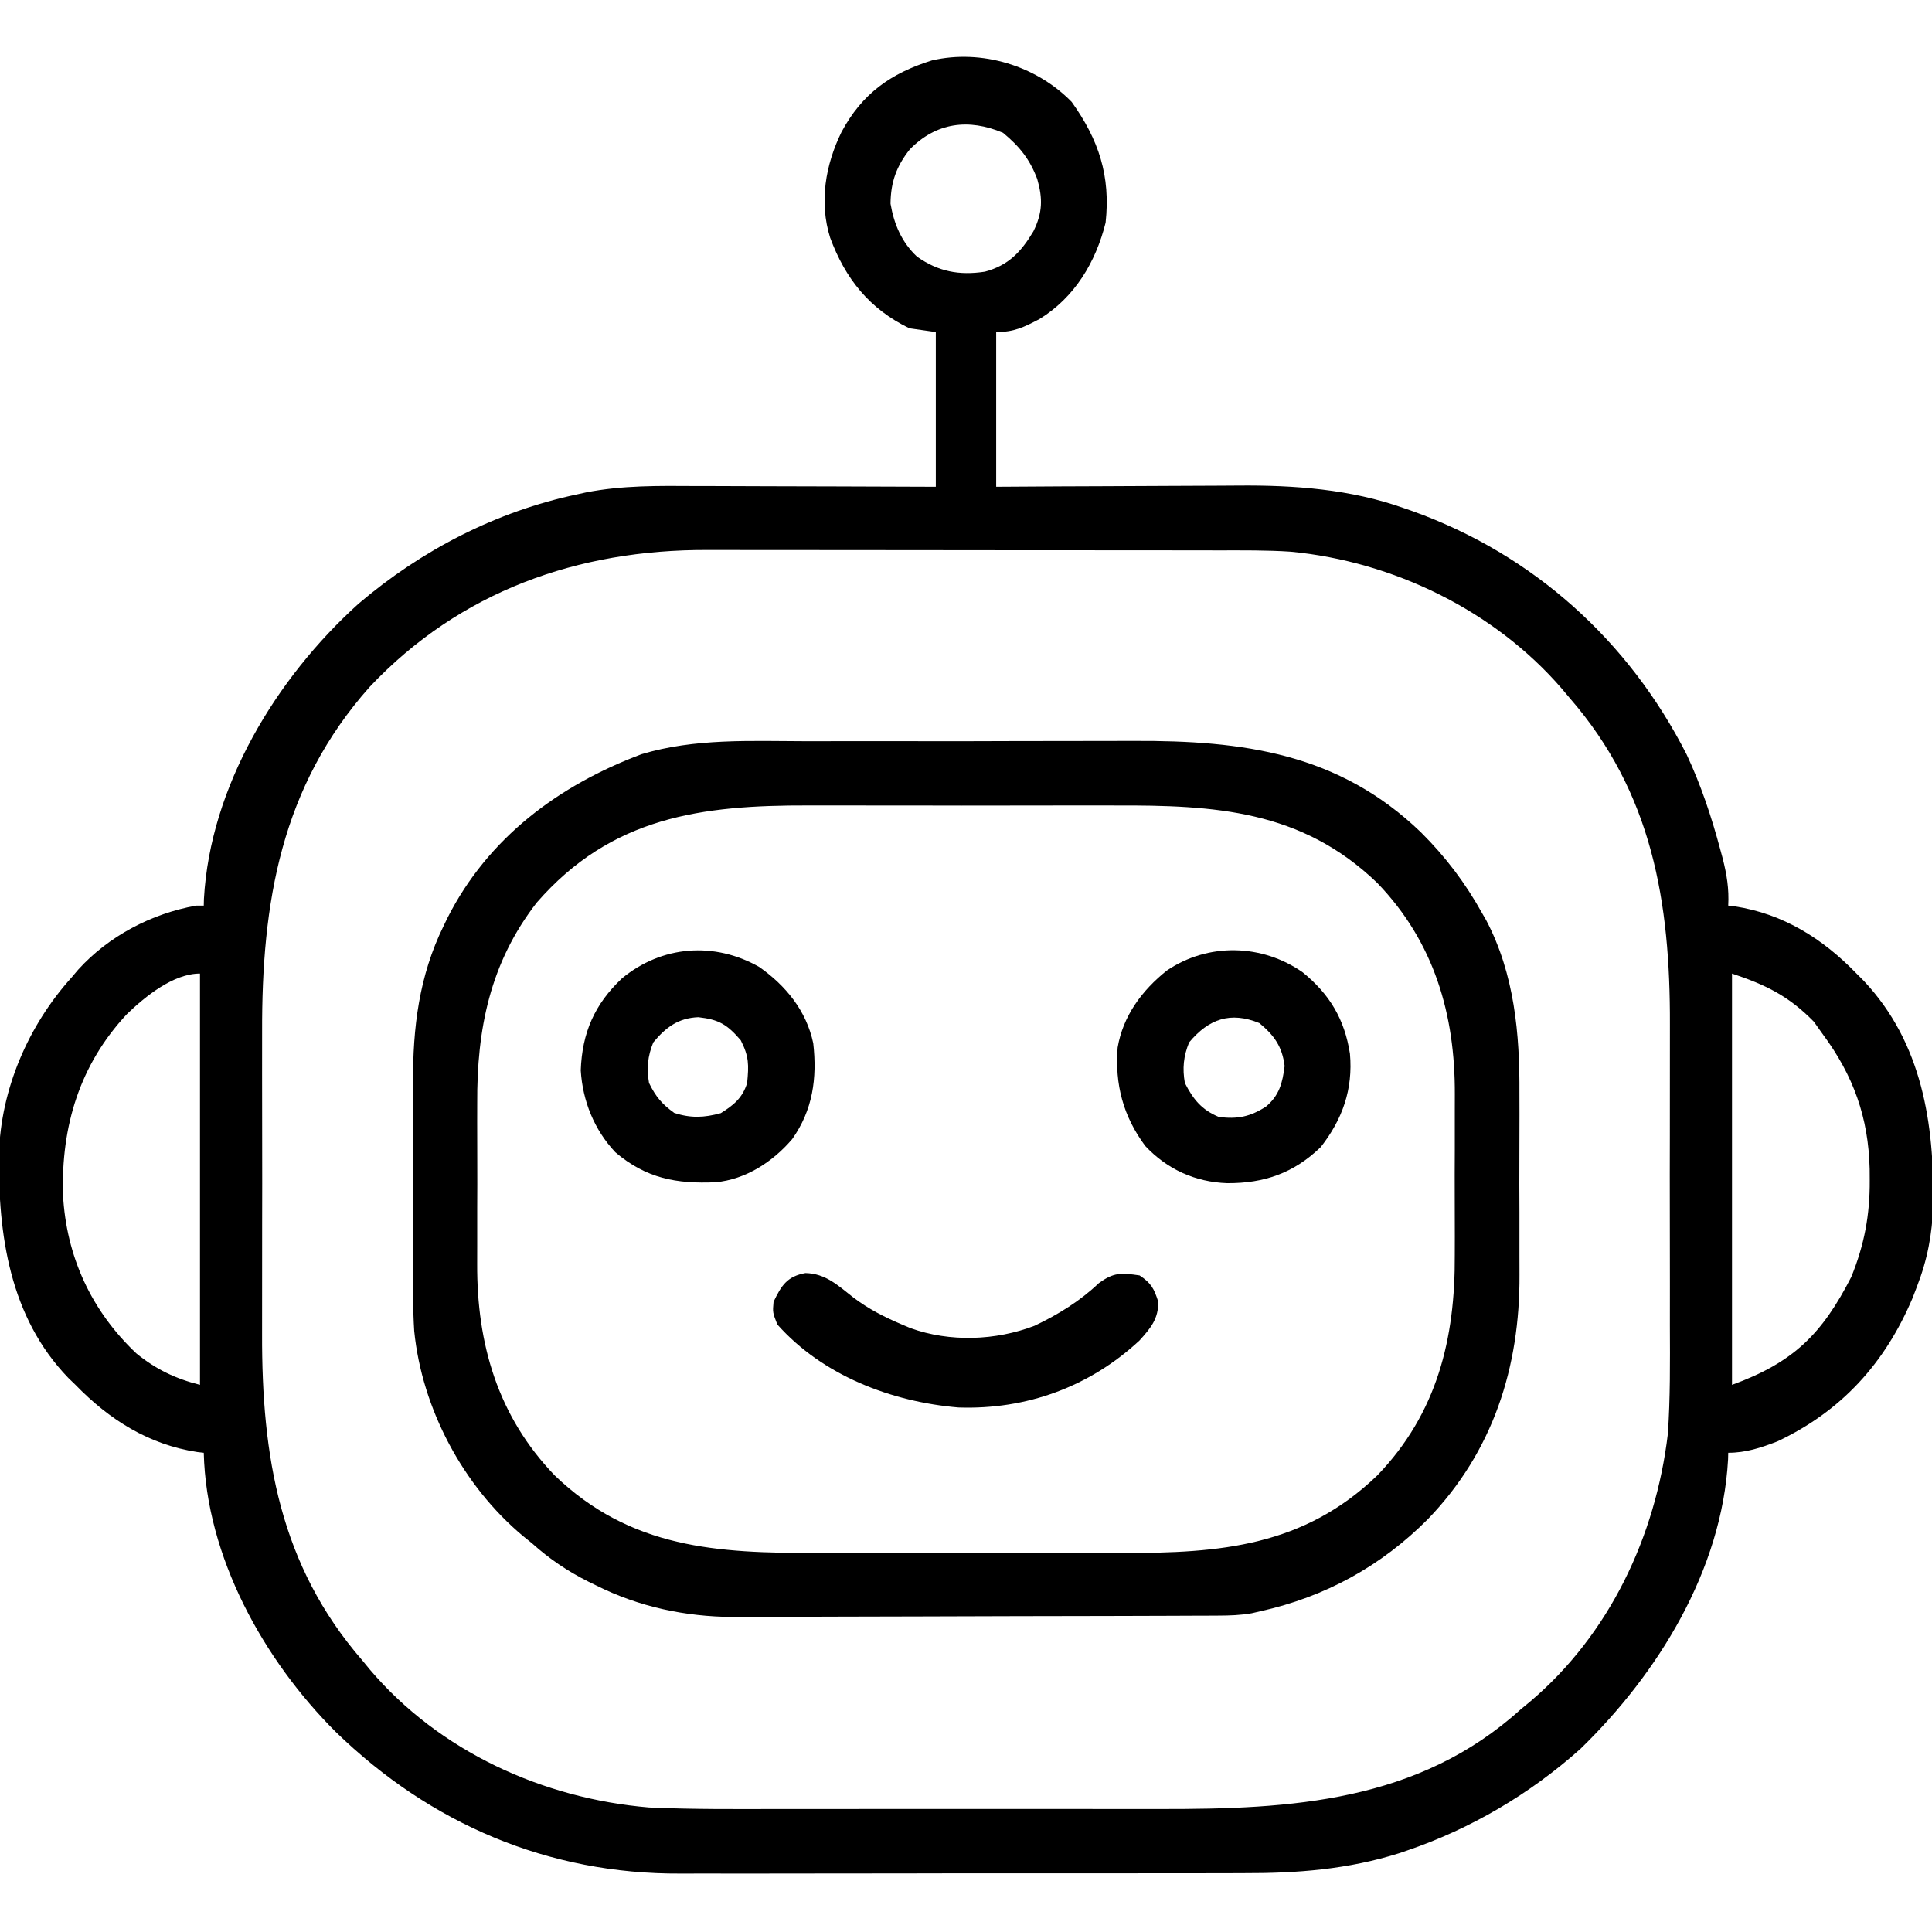 <?xml version="1.0" encoding="UTF-8"?>
<svg version="1.1" xmlns="http://www.w3.org/2000/svg" width="512" height="512">
<path d="M0 0 C7.19 10.053 10.342 19.596 9 32 C6.401 42.463 0.792 51.835 -8.535 57.555 C-12.692 59.722 -15.233 61 -20 61 C-20 74.53 -20 88.06 -20 102 C-14.362 101.965 -8.723 101.93 -2.914 101.895 C0.695 101.879 4.305 101.865 7.914 101.854 C13.621 101.836 19.328 101.815 25.035 101.774 C29.645 101.741 34.255 101.723 38.865 101.715 C40.609 101.71 42.353 101.699 44.096 101.683 C59.008 101.548 73.956 102.632 88.125 107.688 C88.857 107.941 89.588 108.194 90.342 108.456 C122.337 119.943 147.647 142.776 163 173 C166.8 181.136 169.547 189.411 171.875 198.062 C172.091 198.86 172.306 199.658 172.528 200.479 C173.62 204.752 174.242 208.551 174 213 C174.559 213.063 175.119 213.126 175.695 213.191 C188.598 215.162 199.037 221.748 208 231 C208.646 231.648 209.292 232.297 209.957 232.965 C225.413 249.431 228.625 270.784 228.316 292.352 C228.058 300.065 226.808 306.768 224 314 C223.439 315.462 223.439 315.462 222.867 316.953 C215.546 334.311 203.958 347.01 187 355 C182.647 356.673 178.68 358 174 358 C173.986 358.585 173.972 359.17 173.957 359.773 C172.329 389.083 155.425 416.477 134.832 436.469 C121.443 448.435 105.821 457.643 88.812 463.438 C87.836 463.772 87.836 463.772 86.841 464.113 C73.193 468.417 59.795 469.446 45.61 469.404 C43.828 469.41 42.045 469.417 40.262 469.425 C35.469 469.443 30.675 469.442 25.881 469.436 C21.856 469.433 17.831 469.439 13.806 469.445 C4.297 469.459 -5.212 469.457 -14.722 469.446 C-24.478 469.435 -34.235 469.449 -43.991 469.475 C-52.417 469.498 -60.842 469.504 -69.267 469.498 C-74.277 469.495 -79.288 469.497 -84.298 469.515 C-89.017 469.53 -93.734 469.526 -98.453 469.507 C-100.166 469.504 -101.88 469.507 -103.594 469.517 C-138.657 469.717 -169.897 456.376 -195 432 C-214.169 412.891 -229.332 385.576 -230 358 C-230.839 357.905 -230.839 357.905 -231.695 357.809 C-244.613 355.836 -255.015 349.244 -264 340 C-264.934 339.097 -264.934 339.097 -265.887 338.176 C-281.483 322.019 -284.521 300.17 -284.27 278.77 C-283.793 261.645 -276.501 244.731 -265 232 C-264.432 231.328 -263.863 230.657 -263.277 229.965 C-255.186 221.049 -243.815 215.1 -232 213 C-231.34 213 -230.68 213 -230 213 C-229.986 212.415 -229.972 211.83 -229.957 211.227 C-228.3 181.397 -210.741 152.625 -189 133 C-172.31 118.788 -152.511 108.537 -131 104 C-129.846 103.745 -129.846 103.745 -128.668 103.485 C-119.007 101.605 -109.468 101.746 -99.672 101.805 C-97.828 101.808 -95.984 101.811 -94.141 101.813 C-89.327 101.821 -84.514 101.84 -79.7 101.863 C-73.904 101.887 -68.108 101.896 -62.311 101.908 C-53.541 101.927 -44.771 101.965 -36 102 C-36 88.47 -36 74.94 -36 61 C-38.31 60.67 -40.62 60.34 -43 60 C-53.589 54.877 -59.98 46.848 -64 36 C-66.958 26.581 -65.252 16.676 -61 8 C-55.566 -2.177 -47.93 -7.603 -37 -11 C-23.845 -14.019 -9.415 -9.629 0 0 Z M-42.875 12.562 C-46.431 17.016 -47.965 21.294 -48 27 C-47.067 32.443 -45.049 37.17 -41 41 C-35.34 44.992 -29.823 46.032 -23 45 C-16.744 43.325 -13.401 39.767 -10.133 34.293 C-7.705 29.379 -7.634 25.599 -9.125 20.438 C-11.098 15.174 -13.839 11.79 -18.188 8.188 C-27.342 4.322 -35.902 5.46 -42.875 12.562 Z M-186 155 C-209.551 181.461 -214.665 212.174 -214.537 246.63 C-214.527 250.297 -214.537 253.965 -214.543 257.632 C-214.55 263.784 -214.541 269.936 -214.521 276.088 C-214.5 283.144 -214.507 290.198 -214.529 297.254 C-214.547 303.373 -214.549 309.493 -214.539 315.612 C-214.533 319.24 -214.532 322.868 -214.545 326.495 C-214.649 358.985 -209.844 387.814 -188 413 C-187.004 414.212 -187.004 414.212 -185.988 415.449 C-167.54 437.171 -140.141 449.638 -112 452 C-100.269 452.526 -88.516 452.429 -76.775 452.403 C-72.177 452.395 -67.579 452.402 -62.981 452.407 C-55.265 452.413 -47.549 452.405 -39.833 452.391 C-30.963 452.375 -22.093 452.38 -13.223 452.397 C-5.553 452.41 2.117 452.412 9.788 452.404 C14.345 452.4 18.902 452.399 23.459 452.409 C58.171 452.475 91.834 450.586 119 426 C119.802 425.339 120.604 424.677 121.43 423.996 C142.536 406.144 154.751 380.178 158 353 C158.656 343.473 158.573 333.915 158.537 324.37 C158.527 320.703 158.537 317.035 158.543 313.368 C158.55 307.216 158.541 301.064 158.521 294.912 C158.5 287.856 158.507 280.802 158.529 273.746 C158.547 267.627 158.549 261.507 158.539 255.388 C158.533 251.76 158.532 248.132 158.545 244.505 C158.649 212.051 153.866 183.144 132 158 C131.29 157.157 130.579 156.314 129.848 155.445 C111.968 134.769 85.207 121.789 58.066 119.204 C51.674 118.779 45.267 118.852 38.865 118.855 C37.252 118.852 35.639 118.848 34.027 118.845 C29.671 118.836 25.315 118.833 20.96 118.833 C18.231 118.832 15.502 118.83 12.773 118.827 C3.231 118.818 -6.311 118.814 -15.853 118.815 C-24.712 118.815 -33.571 118.805 -42.43 118.789 C-50.066 118.776 -57.701 118.771 -65.336 118.771 C-69.883 118.771 -74.43 118.769 -78.977 118.758 C-83.259 118.748 -87.541 118.748 -91.824 118.755 C-93.383 118.757 -94.943 118.754 -96.502 118.748 C-130.877 118.622 -162.106 129.696 -186 155 Z M-250.375 241.75 C-262.908 255.167 -267.795 271.467 -267.309 289.555 C-266.446 305.963 -259.81 320.381 -247.852 331.68 C-242.674 335.893 -237.444 338.389 -231 340 C-231 304.03 -231 268.06 -231 231 C-238.084 231 -245.539 237.09 -250.375 241.75 Z M175 231 C175 266.97 175 302.94 175 340 C191.316 334.067 198.883 326.501 206.605 311.418 C210.057 302.958 211.562 294.934 211.5 285.812 C211.491 284.316 211.491 284.316 211.483 282.79 C211.156 269.119 207.196 258.042 199 247 C197.855 245.391 197.855 245.391 196.688 243.75 C190.099 237.009 184.039 234.013 175 231 Z " fill="#000000" transform="translate(284,27)"/>
<path d="M0 0 C3.178 0.005 6.355 -0.002 9.533 -0.009 C17.043 -0.026 24.553 -0.023 32.063 -0.006 C39.756 0.011 47.447 -0.005 55.14 -0.037 C61.795 -0.064 68.451 -0.071 75.106 -0.063 C79.059 -0.058 83.011 -0.06 86.963 -0.081 C116.002 -0.218 141.338 3.192 163.086 24.142 C169.65 30.671 174.849 37.572 179.334 45.633 C179.858 46.54 179.858 46.54 180.392 47.465 C187.869 61.717 189.291 77.568 189.186 93.351 C189.189 95.185 189.194 97.018 189.2 98.851 C189.208 102.659 189.197 106.467 189.174 110.276 C189.145 115.1 189.162 119.922 189.191 124.746 C189.21 128.522 189.204 132.297 189.191 136.072 C189.188 137.848 189.191 139.624 189.203 141.4 C189.331 165.926 182.195 188.232 164.95 206.134 C152.519 218.633 137.718 226.749 120.522 230.57 C119.76 230.746 118.999 230.921 118.214 231.102 C115.256 231.616 112.488 231.705 109.485 231.717 C108.273 231.725 107.061 231.732 105.812 231.739 C104.477 231.742 103.141 231.745 101.806 231.747 C100.393 231.754 98.979 231.76 97.566 231.767 C92.93 231.788 88.294 231.799 83.658 231.809 C82.056 231.813 80.454 231.817 78.852 231.821 C71.316 231.84 63.78 231.854 56.244 231.862 C47.58 231.872 38.917 231.898 30.254 231.939 C23.537 231.969 16.82 231.984 10.103 231.987 C6.101 231.99 2.1 231.998 -1.901 232.024 C-5.676 232.047 -9.45 232.051 -13.225 232.041 C-15.243 232.04 -17.26 232.059 -19.278 232.079 C-31.838 232.009 -44.13 229.407 -55.416 223.758 C-56.126 223.412 -56.836 223.065 -57.568 222.709 C-63.105 219.931 -67.859 216.709 -72.478 212.57 C-73.272 211.928 -74.066 211.286 -74.885 210.625 C-90.759 197.347 -101.638 176.929 -103.707 156.292 C-104.067 150.523 -104.04 144.754 -104.01 138.976 C-104.012 137.132 -104.016 135.287 -104.021 133.443 C-104.027 129.604 -104.019 125.765 -104 121.926 C-103.977 117.052 -103.99 112.178 -104.014 107.303 C-104.029 103.502 -104.024 99.702 -104.014 95.901 C-104.011 94.105 -104.014 92.31 -104.023 90.515 C-104.083 75.947 -102.442 62.225 -95.916 48.945 C-95.411 47.9 -95.411 47.9 -94.896 46.834 C-84.163 25.61 -65.429 11.68 -43.467 3.44 C-29.355 -0.801 -14.593 -0.035 0 0 Z M-71.228 42.758 C-83.623 58.722 -87.128 76.306 -87.01 95.976 C-87.012 97.597 -87.016 99.217 -87.021 100.837 C-87.027 104.206 -87.019 107.574 -87 110.942 C-86.977 115.211 -86.99 119.479 -87.014 123.749 C-87.029 127.086 -87.024 130.424 -87.014 133.762 C-87.011 135.334 -87.014 136.906 -87.023 138.478 C-87.123 159.717 -81.567 178.901 -66.478 194.57 C-46.348 213.954 -23.348 215.204 3.08 215.108 C6.798 215.097 10.517 215.107 14.236 215.113 C20.476 215.12 26.715 215.111 32.955 215.092 C40.126 215.07 47.297 215.077 54.468 215.099 C60.672 215.117 66.875 215.12 73.079 215.109 C76.763 215.103 80.448 215.102 84.132 215.115 C109.849 215.196 132.015 213.353 151.522 194.57 C167.402 178.078 172.186 158.314 172.053 136.164 C172.056 134.544 172.06 132.923 172.065 131.303 C172.07 127.935 172.062 124.567 172.043 121.199 C172.02 116.929 172.034 112.661 172.058 108.392 C172.072 105.054 172.067 101.717 172.057 98.379 C172.054 96.807 172.057 95.235 172.067 93.663 C172.167 72.423 166.61 53.24 151.522 37.57 C131.392 18.187 108.392 16.937 81.964 17.033 C78.245 17.043 74.527 17.034 70.808 17.027 C64.568 17.02 58.328 17.03 52.088 17.049 C44.917 17.071 37.746 17.063 30.575 17.041 C24.372 17.023 18.168 17.021 11.965 17.031 C8.28 17.037 4.596 17.038 0.911 17.025 C-27.562 16.936 -51.405 19.993 -71.228 42.758 Z " fill="#000000" transform="translate(213.478,196.43)"/>
<path d="M0 0 C7.073 4.954 12.516 11.651 14.316 20.219 C15.362 29.459 14.212 37.903 8.734 45.621 C3.6 51.643 -3.603 56.325 -11.574 57.055 C-21.92 57.504 -29.948 56.064 -38.133 49.105 C-43.723 43.154 -46.793 35.528 -47.297 27.422 C-46.946 17.402 -43.607 9.847 -36.387 3.031 C-25.818 -5.702 -11.892 -6.768 0 0 Z M-28.078 19.996 C-29.572 23.647 -29.875 26.896 -29.203 30.746 C-27.409 34.404 -25.812 36.307 -22.516 38.684 C-18.125 40.092 -14.638 39.957 -10.203 38.746 C-6.767 36.626 -4.396 34.65 -3.203 30.746 C-2.741 25.969 -2.703 23.727 -4.891 19.434 C-8.465 15.279 -10.641 13.92 -16.141 13.309 C-21.451 13.529 -24.722 15.969 -28.078 19.996 Z " fill="#000000" transform="translate(201.203,256.254)"/>
<path d="M0 0 C7.169 5.849 11.078 12.441 12.5 21.562 C13.335 30.968 10.544 38.907 4.75 46.312 C-2.382 53.185 -10.173 55.91 -20.039 55.865 C-28.515 55.56 -35.908 52.219 -41.75 46 C-47.604 38.108 -49.821 29.718 -49.066 19.93 C-47.649 11.542 -42.606 4.757 -36.043 -0.473 C-25.067 -7.91 -10.795 -7.561 0 0 Z M-30.125 18.562 C-31.618 22.211 -31.929 25.465 -31.25 29.312 C-29.027 33.676 -26.8 36.408 -22.25 38.312 C-17.276 38.957 -13.909 38.231 -9.762 35.574 C-6.202 32.603 -5.369 29.262 -4.812 24.812 C-5.458 19.65 -7.543 16.735 -11.5 13.438 C-19.164 10.302 -24.922 12.318 -30.125 18.562 Z " fill="#000000" transform="translate(345.25,257.688)"/>
<path d="M0 0 C5.388 0.107 8.677 3.328 12.77 6.523 C16.78 9.541 20.951 11.677 25.562 13.625 C26.317 13.945 27.071 14.264 27.848 14.594 C38.299 18.362 50.445 17.913 60.746 13.961 C66.967 11.01 72.747 7.434 77.75 2.688 C81.73 -0.231 83.704 -0.08 88.562 0.625 C91.627 2.668 92.384 4.066 93.5 7.562 C93.592 12.092 91.544 14.533 88.574 17.836 C75.374 30.127 58.614 36.245 40.562 35.625 C22.842 34.135 4.595 27.178 -7.438 13.625 C-8.688 10.438 -8.688 10.438 -8.438 7.625 C-6.373 3.299 -4.841 0.88 0 0 Z " fill="#000000" transform="translate(213.438,337.375)"/>
</svg>
